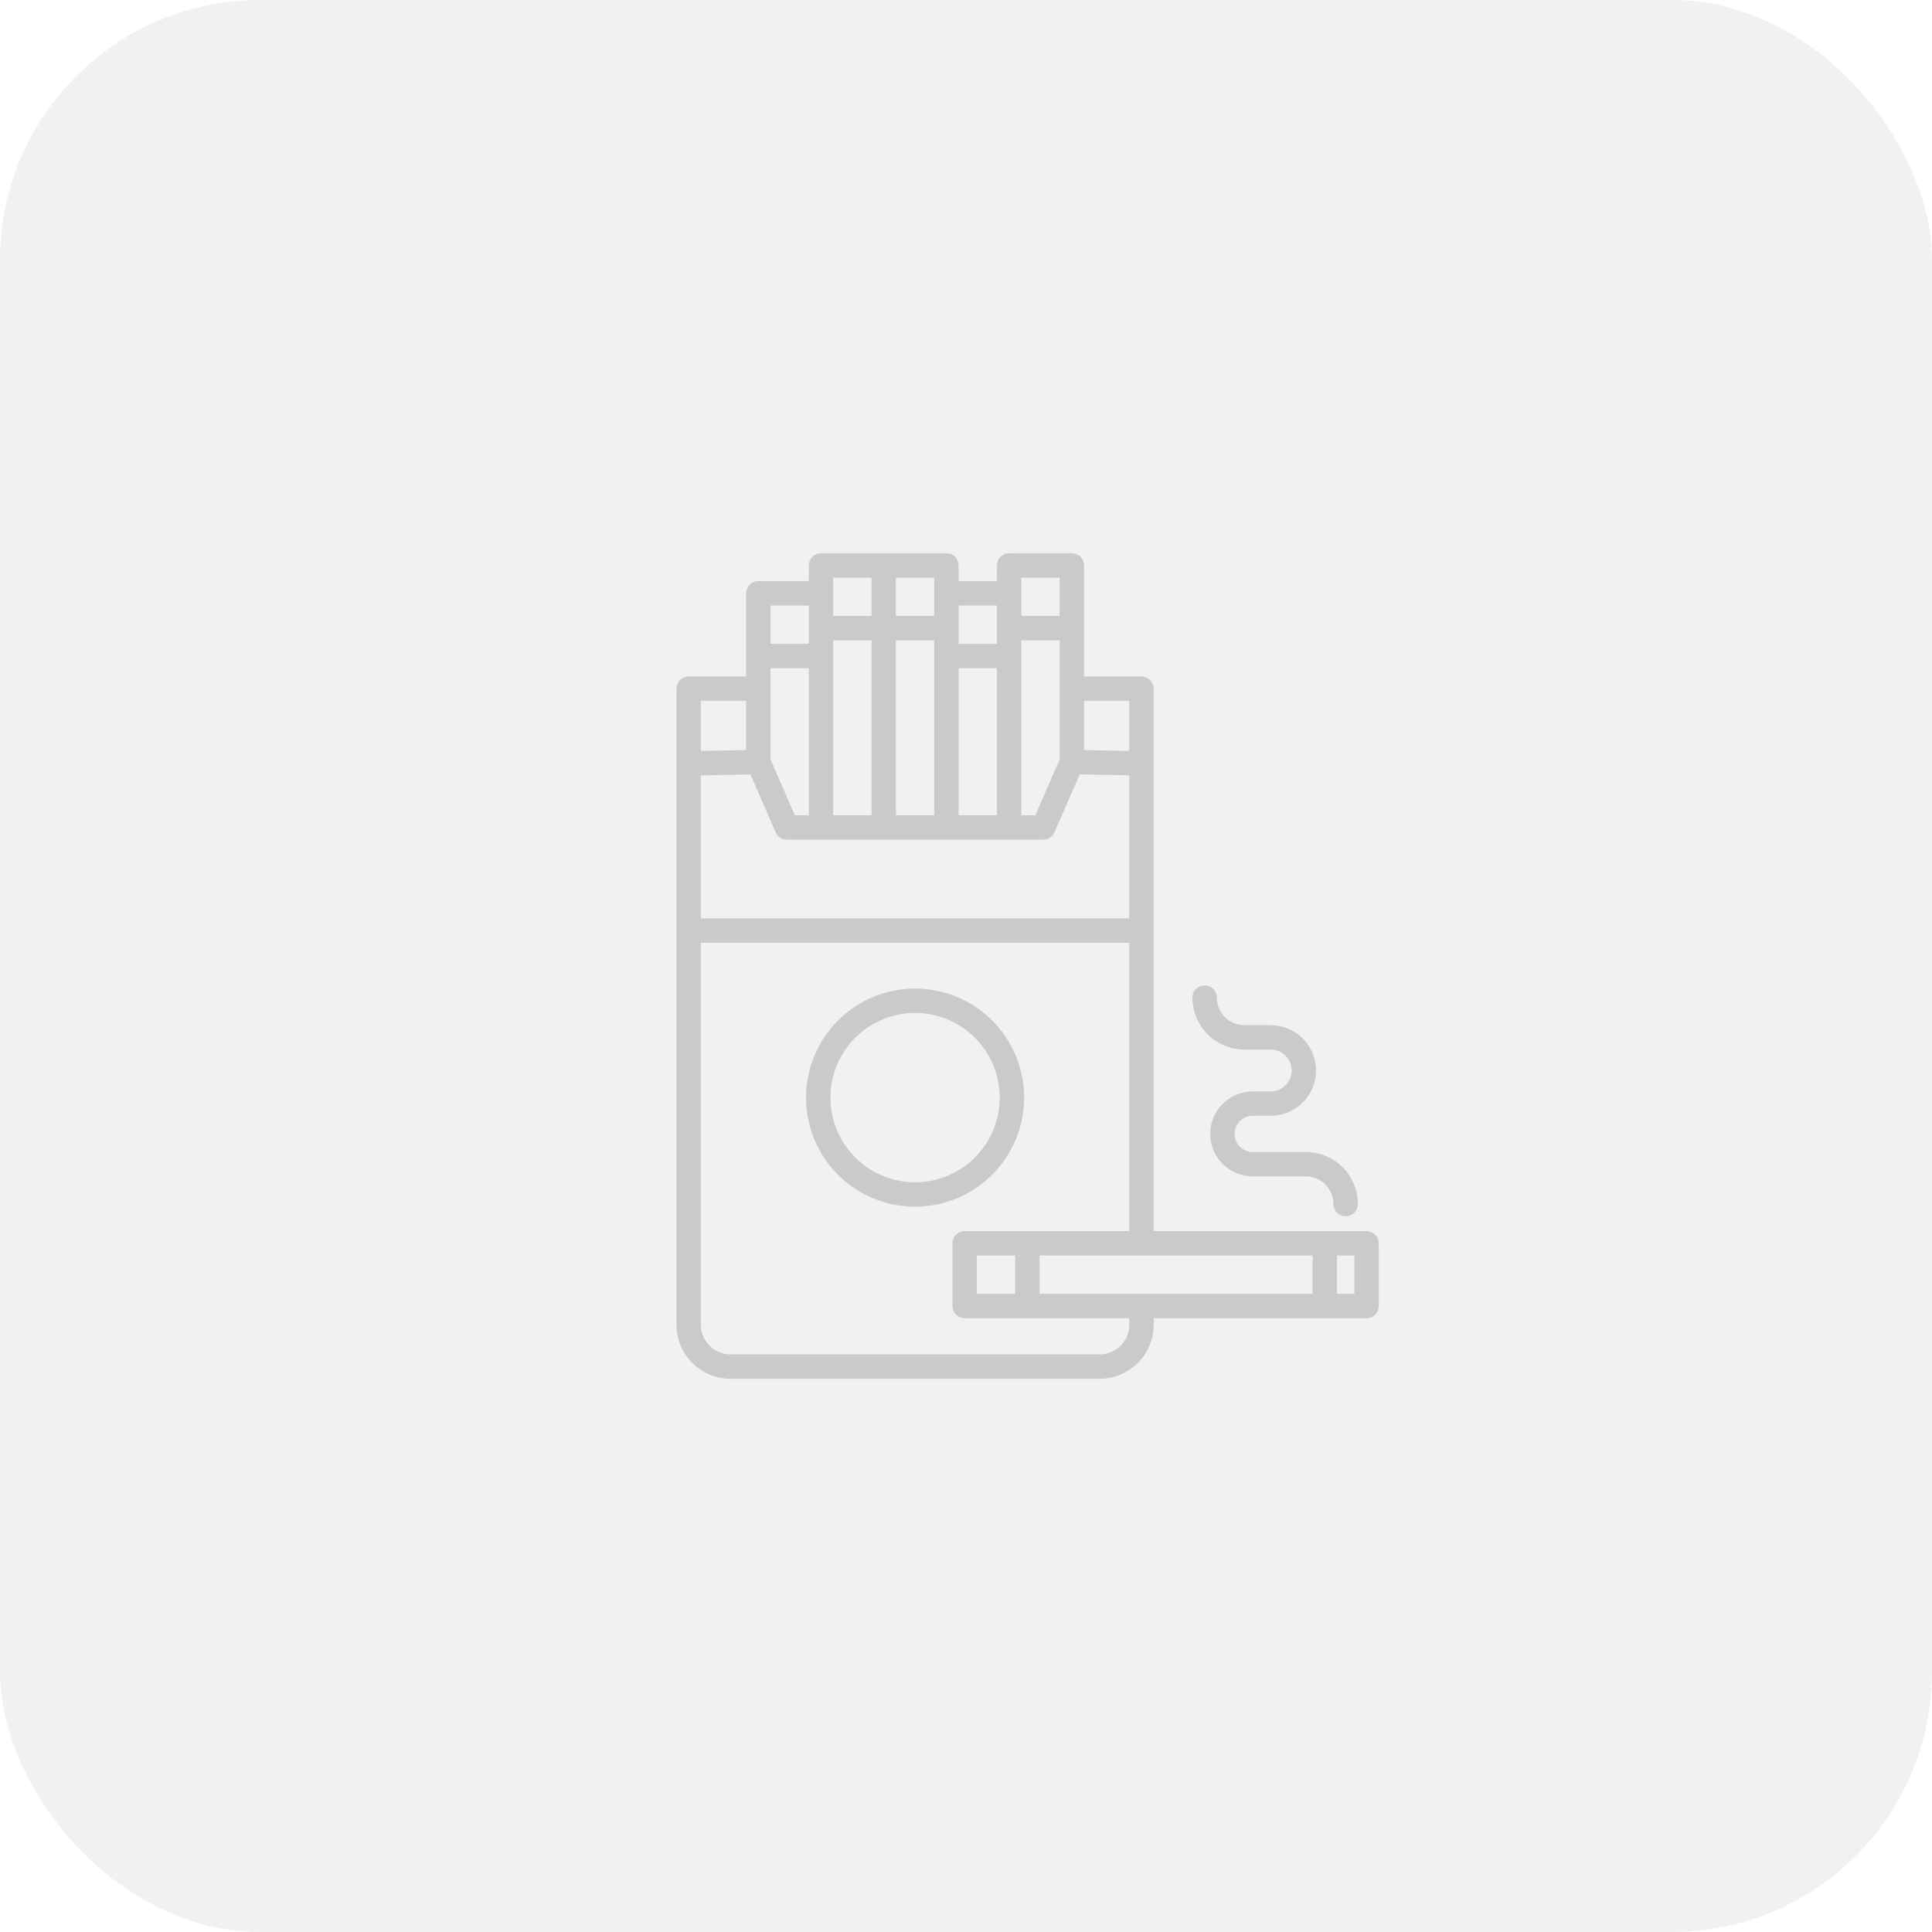 <svg width="104" height="104" viewBox="0 0 104 104" fill="none" xmlns="http://www.w3.org/2000/svg">
<rect width="104" height="104" rx="14" fill="#272D34" fill-opacity="0.07"/>
<g opacity="0.2">
<path d="M55.13 59.085C55.13 57.924 54.785 56.789 54.14 55.824C53.495 54.858 52.579 54.106 51.506 53.662C50.433 53.218 49.253 53.101 48.114 53.328C46.976 53.554 45.93 54.113 45.109 54.934C44.288 55.755 43.729 56.801 43.502 57.94C43.276 59.079 43.392 60.259 43.836 61.332C44.28 62.404 45.033 63.321 45.998 63.966C46.964 64.611 48.099 64.956 49.26 64.956C50.816 64.954 52.308 64.335 53.408 63.234C54.509 62.134 55.128 60.642 55.13 59.085ZM49.26 63.643C48.358 63.643 47.477 63.376 46.727 62.875C45.978 62.374 45.394 61.662 45.049 60.829C44.704 59.997 44.614 59.08 44.789 58.196C44.965 57.312 45.399 56.5 46.037 55.862C46.674 55.225 47.486 54.791 48.37 54.615C49.254 54.439 50.171 54.529 51.004 54.874C51.837 55.219 52.548 55.804 53.049 56.553C53.55 57.303 53.817 58.184 53.817 59.085C53.816 60.294 53.335 61.452 52.481 62.307C51.626 63.161 50.468 63.642 49.26 63.643Z" fill="#272D34"/>
<path d="M73.562 66.272H62.102V37.071C62.102 36.897 62.033 36.73 61.91 36.607C61.787 36.484 61.62 36.415 61.446 36.415H58.352V33.822C58.352 33.819 58.352 33.816 58.352 33.812V30.438C58.352 30.264 58.283 30.096 58.16 29.974C58.037 29.85 57.87 29.781 57.696 29.781H54.321C54.147 29.781 53.98 29.851 53.857 29.974C53.734 30.097 53.665 30.264 53.665 30.438V31.281H51.602V30.438C51.602 30.264 51.533 30.096 51.41 29.974C51.287 29.85 51.12 29.781 50.946 29.781H44.196C44.022 29.781 43.855 29.851 43.732 29.974C43.609 30.097 43.54 30.264 43.54 30.438V31.281H40.821C40.647 31.281 40.48 31.351 40.357 31.474C40.234 31.597 40.165 31.764 40.165 31.938V36.415H37.071C36.897 36.415 36.73 36.484 36.607 36.607C36.484 36.73 36.415 36.897 36.415 37.071V71.312C36.416 72.083 36.722 72.822 37.267 73.367C37.812 73.911 38.551 74.218 39.321 74.219H59.196C59.967 74.218 60.706 73.911 61.25 73.367C61.795 72.822 62.102 72.083 62.102 71.312V70.959H73.562C73.737 70.959 73.903 70.89 74.026 70.767C74.15 70.644 74.219 70.477 74.219 70.303V66.928C74.219 66.754 74.15 66.587 74.026 66.464C73.903 66.341 73.737 66.272 73.562 66.272ZM55.96 69.647V67.584H61.437H61.446H61.455H70.656V69.647H55.96ZM54.647 69.647H52.585V67.584H54.647V69.647ZM37.727 41.737L40.396 41.684L41.755 44.804C41.806 44.921 41.889 45.021 41.996 45.091C42.102 45.161 42.227 45.198 42.355 45.199H56.163C56.29 45.198 56.415 45.161 56.521 45.091C56.628 45.021 56.712 44.921 56.763 44.804L58.121 41.684L60.788 41.737V49.437H37.727V41.737ZM57.04 40.884L55.733 43.886H54.977V35.323C54.977 35.319 54.977 35.317 54.977 35.313V34.469H57.04V40.884ZM51.602 35.969H53.665V43.886H51.602V35.969ZM53.665 34.657H51.602V32.594H53.665V34.657ZM50.29 43.886H48.227V34.469H50.29V43.886ZM46.915 43.886H44.852V35.323C44.852 35.319 44.852 35.317 44.852 35.313V34.469H46.915V43.886ZM43.54 34.657H41.477V32.594H43.54V34.657ZM43.54 35.969V43.886H42.786L41.477 40.88V35.968L43.54 35.969ZM60.79 37.727V40.424L58.352 40.375V37.727H60.79ZM57.04 31.094V33.156H54.977V31.094H57.04ZM50.29 31.938V33.156H48.227V31.094H50.29V31.938ZM46.915 31.094V33.156H44.852V31.094H46.915ZM40.165 37.727V40.375L37.727 40.423V37.727H40.165ZM60.79 71.312C60.789 71.735 60.621 72.14 60.323 72.439C60.024 72.738 59.619 72.906 59.196 72.906H39.321C38.899 72.906 38.494 72.738 38.195 72.439C37.896 72.14 37.728 71.735 37.727 71.312V50.75H60.79V66.272H51.928C51.754 66.272 51.587 66.341 51.464 66.464C51.341 66.587 51.272 66.754 51.272 66.928V70.303C51.272 70.477 51.341 70.644 51.465 70.767C51.587 70.89 51.754 70.959 51.928 70.959H60.79V71.312ZM72.906 69.647H71.969V67.584H72.906V69.647Z" fill="#272D34"/>
<path d="M66.987 56.5H68.406C68.704 56.5 68.99 56.618 69.201 56.83C69.412 57.04 69.531 57.327 69.531 57.625C69.531 57.923 69.412 58.209 69.201 58.42C68.99 58.631 68.704 58.75 68.406 58.75H67.433C66.827 58.75 66.245 58.991 65.816 59.42C65.387 59.849 65.146 60.431 65.146 61.038C65.146 61.644 65.387 62.226 65.816 62.655C66.245 63.084 66.827 63.325 67.433 63.325H70.293C70.688 63.325 71.066 63.482 71.344 63.761C71.623 64.04 71.78 64.418 71.781 64.813C71.781 64.987 71.85 65.153 71.973 65.277C72.096 65.4 72.263 65.469 72.437 65.469C72.611 65.469 72.778 65.4 72.901 65.277C73.024 65.153 73.093 64.987 73.093 64.813C73.092 64.07 72.797 63.359 72.272 62.834C71.747 62.309 71.035 62.013 70.293 62.013H67.433C67.175 62.013 66.927 61.91 66.744 61.727C66.561 61.544 66.459 61.296 66.459 61.038C66.459 60.779 66.561 60.531 66.744 60.348C66.927 60.165 67.175 60.062 67.433 60.062H68.406C69.052 60.062 69.672 59.806 70.129 59.349C70.587 58.891 70.843 58.271 70.843 57.625C70.843 56.978 70.587 56.358 70.129 55.901C69.672 55.444 69.052 55.188 68.406 55.188H66.987C66.593 55.187 66.215 55.03 65.936 54.751C65.657 54.472 65.5 54.094 65.5 53.7C65.5 53.526 65.431 53.359 65.308 53.236C65.185 53.113 65.018 53.044 64.844 53.044C64.67 53.044 64.503 53.113 64.38 53.236C64.257 53.359 64.188 53.526 64.188 53.7C64.188 54.442 64.484 55.154 65.008 55.679C65.533 56.203 66.245 56.499 66.987 56.5Z" fill="#272D34"/>
</g>
</svg>

